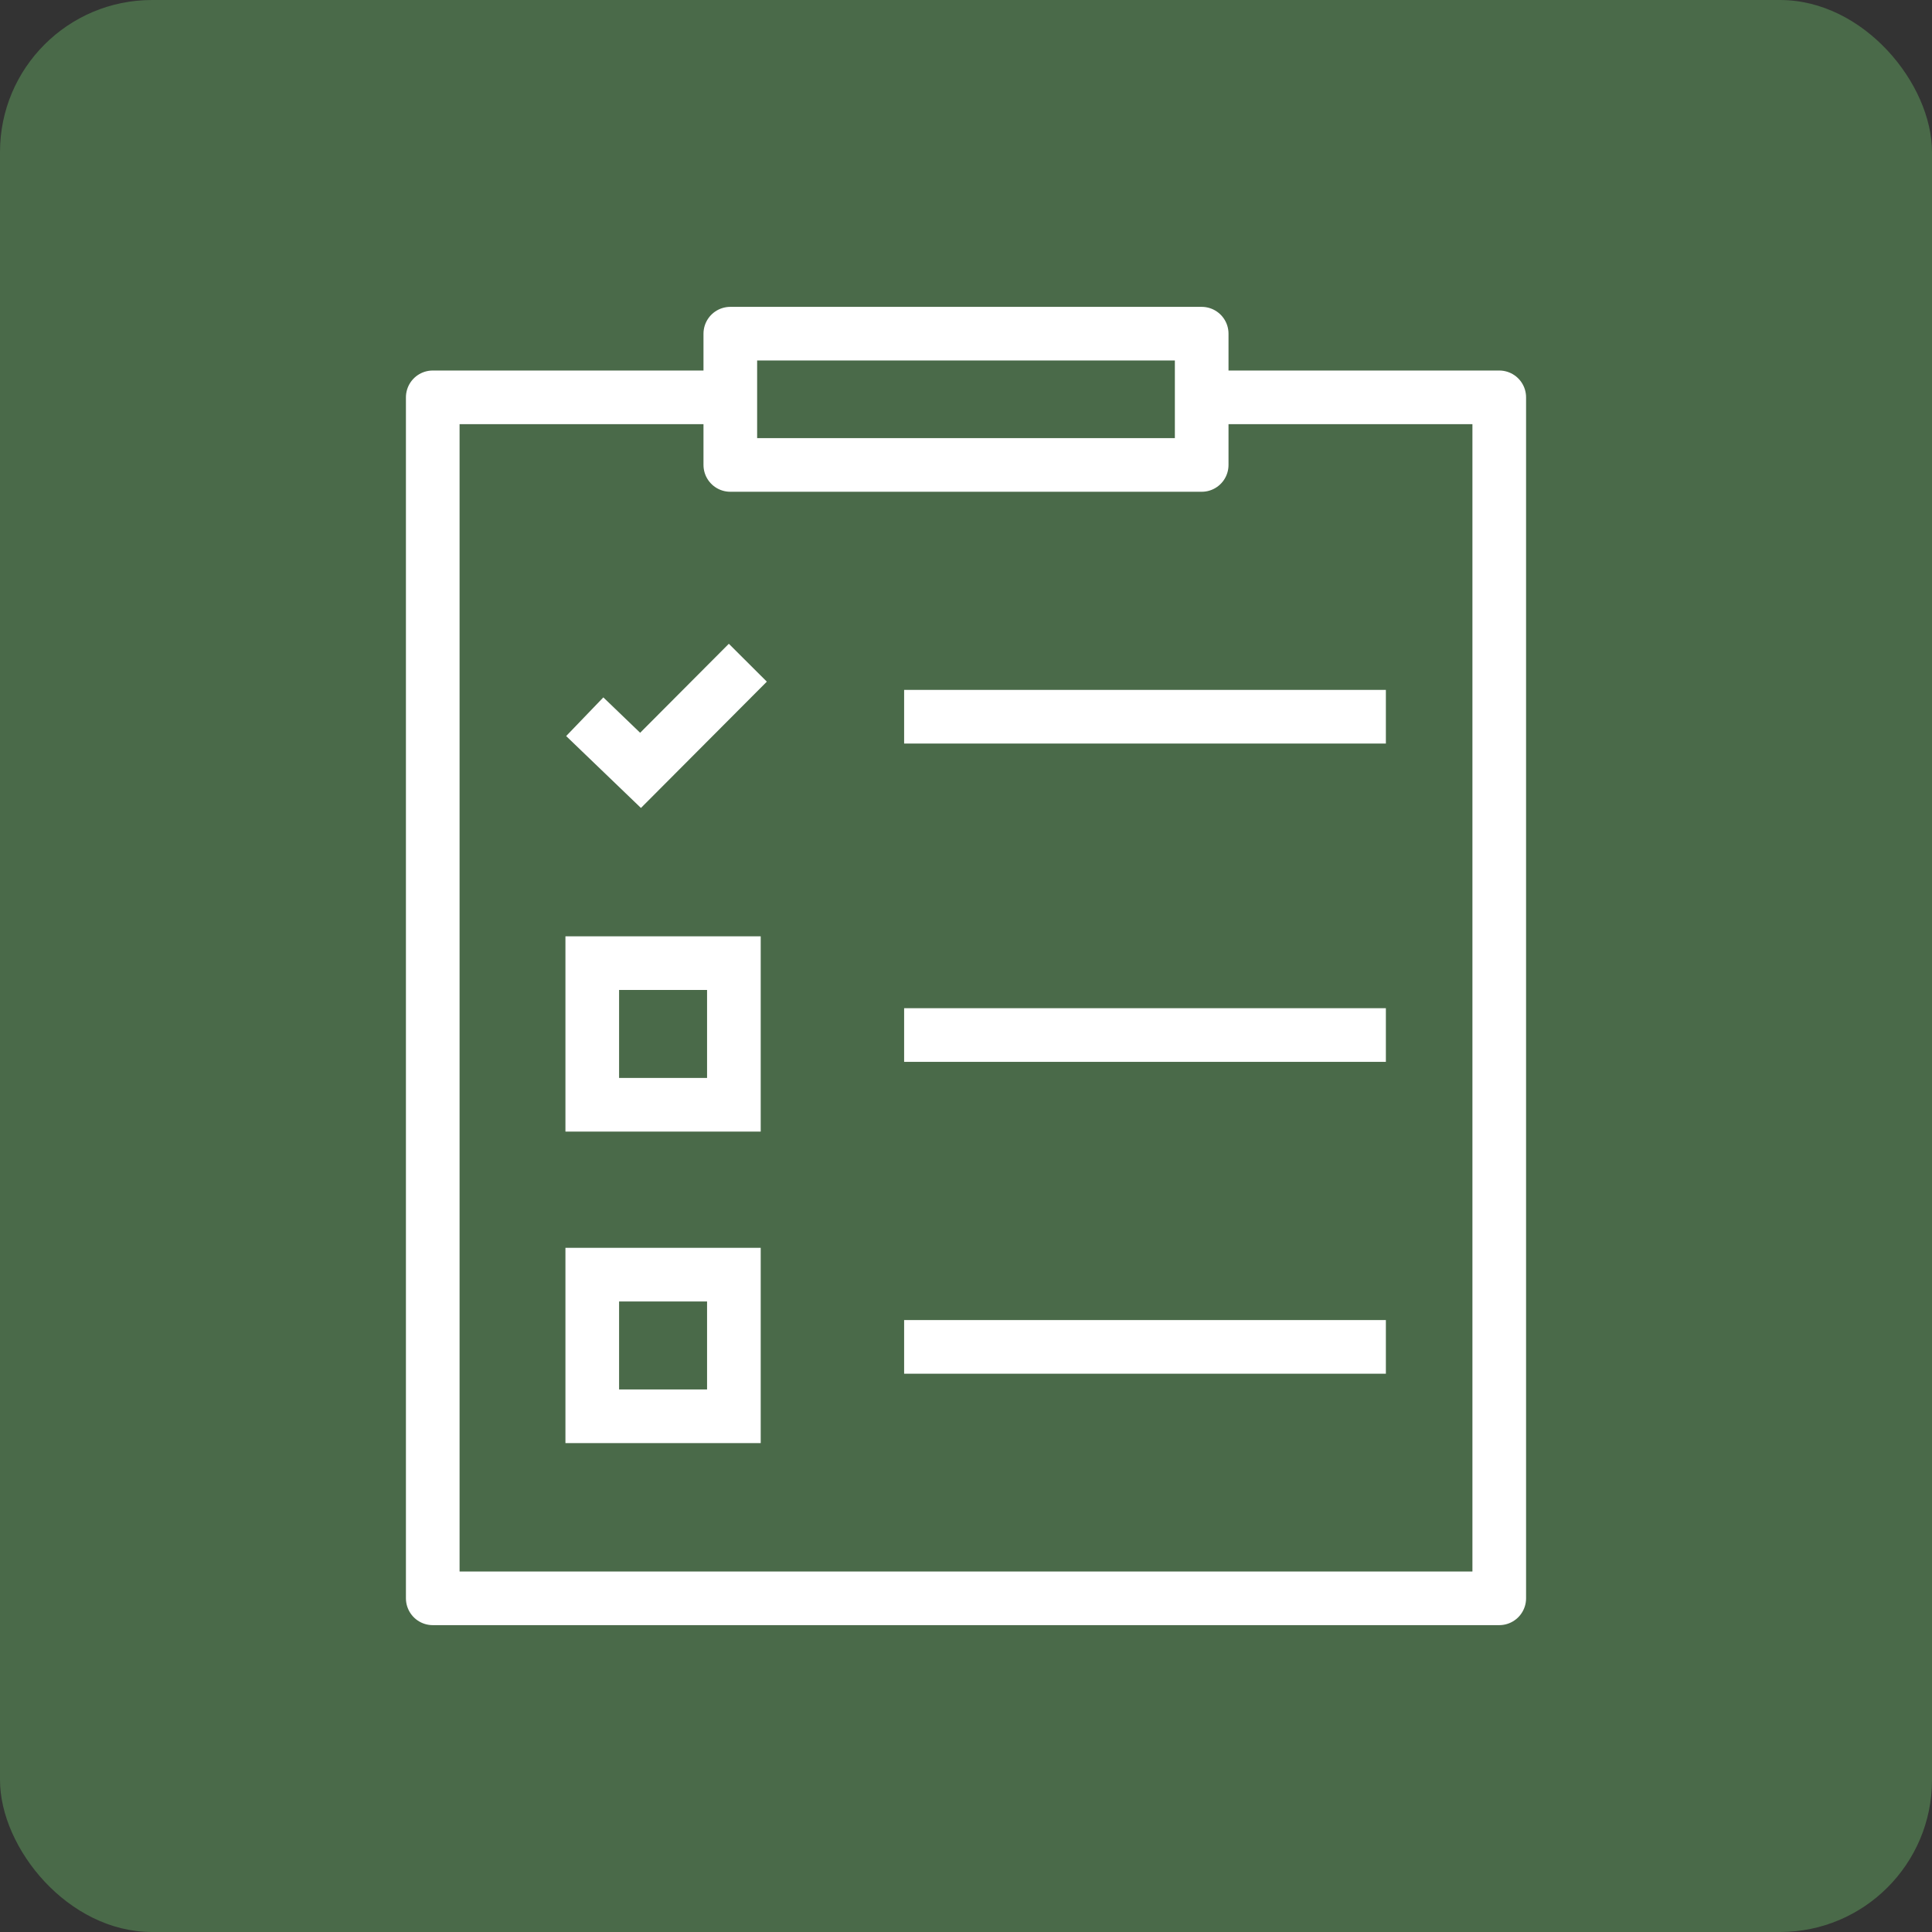 <svg id="Layer_1" data-name="Layer 1" xmlns="http://www.w3.org/2000/svg" viewBox="0 0 54.02 54.02"><rect x="0" y="0" width="54.02" height="54.02" fill="#333333" stroke="none"/><defs><style>.cls-1{fill:#6dbd69;opacity:0.4;}.cls-2,.cls-3{fill:none;stroke:#fff;stroke-width:1.5px;}.cls-2{stroke-linejoin:round;}.cls-3{stroke-miterlimit:10;}</style></defs><rect class="cls-1" width="54.02" height="54.02" rx="4.25"/><rect class="cls-2" x="20.42" y="9.33" width="13.18" height="3.67"/><polyline class="cls-3" points="16.35 20.04 17.91 21.54 20.91 18.53"/><rect class="cls-3" x="16.56" y="26.93" width="3.96" height="3.96"/><rect class="cls-3" x="16.56" y="35.64" width="3.96" height="3.96"/><line class="cls-3" x1="25.28" y1="20.04" x2="38.75" y2="20.04"/><line class="cls-3" x1="25.28" y1="28.94" x2="38.75" y2="28.94"/><line class="cls-3" x1="25.28" y1="37.66" x2="38.75" y2="37.66"/><polyline class="cls-2" points="33.6 11.11 41.92 11.11 41.92 44.69 12.1 44.69 12.1 11.11 20.42 11.11"/></svg>